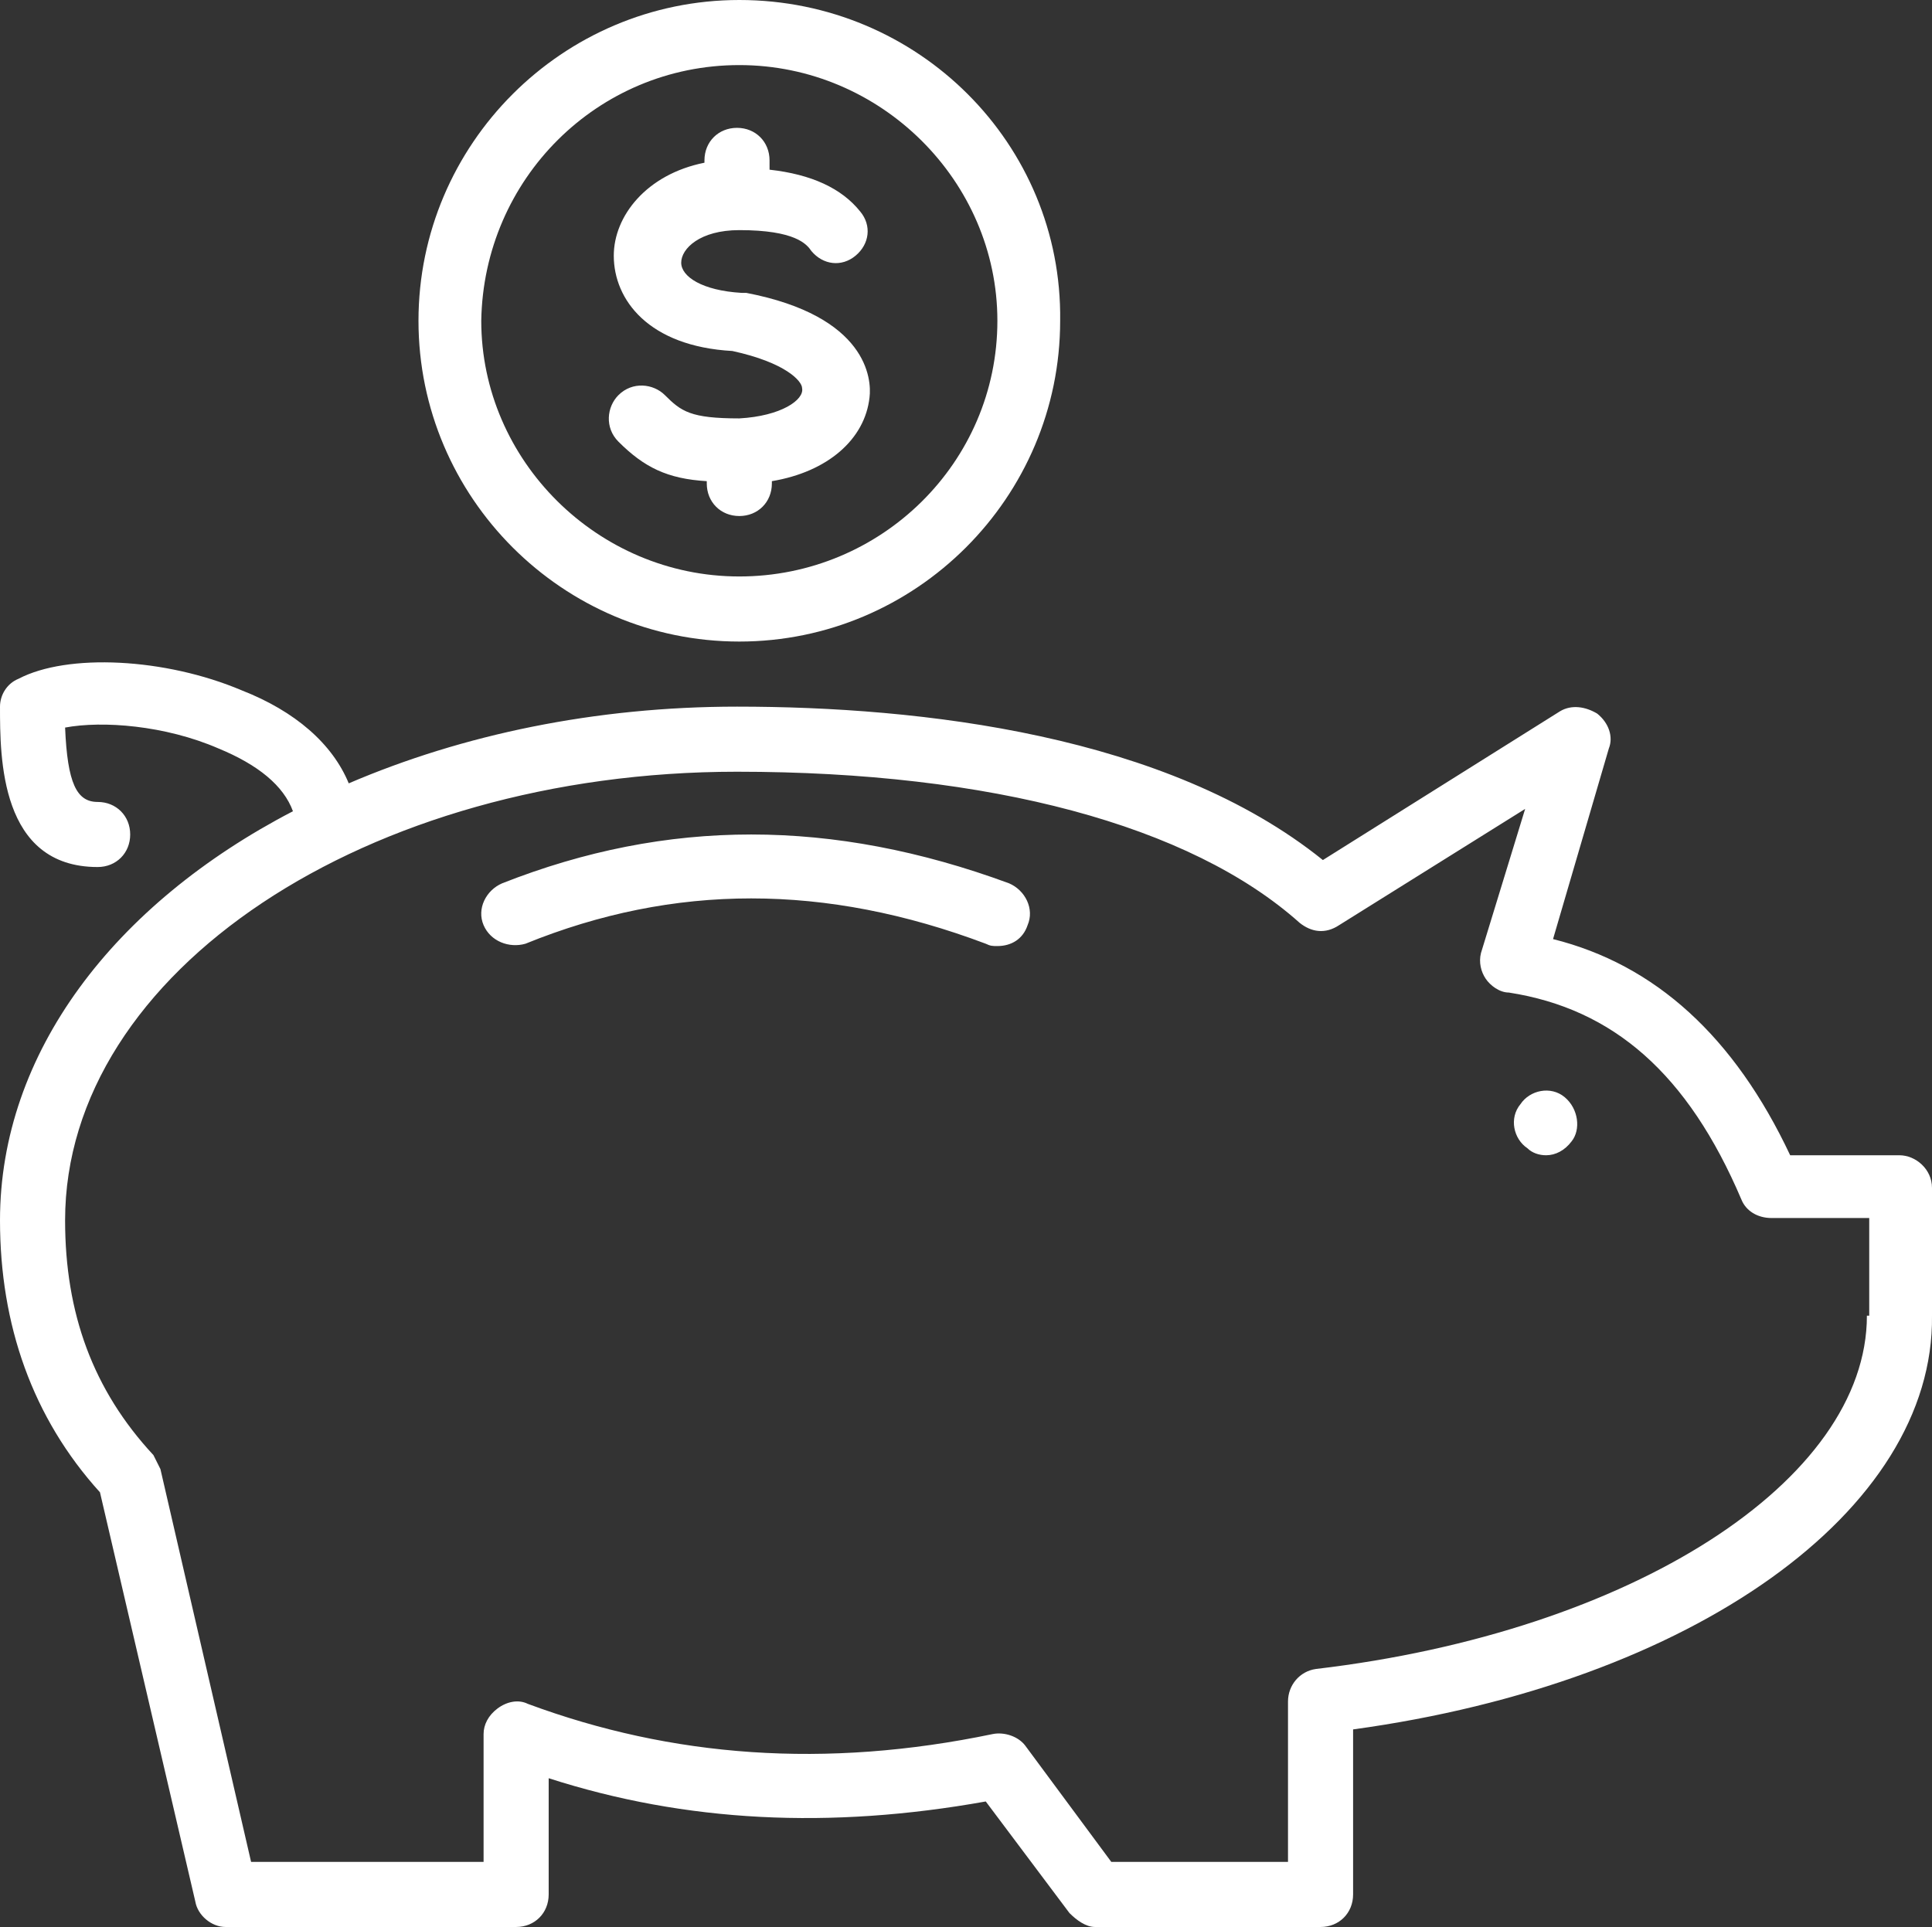 <?xml version="1.0" encoding="utf-8"?>
<!-- Generator: Adobe Illustrator 22.1.0, SVG Export Plug-In . SVG Version: 6.00 Build 0)  -->
<svg version="1.1" id="Слой_1" xmlns="http://www.w3.org/2000/svg" xmlns:xlink="http://www.w3.org/1999/xlink" x="0px" y="0px"
	 viewBox="0 0 83.1 82.9" style="enable-background:new 0 0 83.1 82.9;" xml:space="preserve">
<rect x="0" y="0" width="83.1" height="82.9" fill="#333333" stroke="none"/>
<style type="text/css">
	.st0{fill:#FFFFFF;}
</style>
<g>
	<g>
		<path class="st0" d="M43.4,38c-7.6-2.8-14.7-2.8-21.8,0c-0.7,0.3-1.1,1.1-0.8,1.8c0.3,0.7,1.1,1,1.8,0.8c6.4-2.6,12.9-2.6,19.8,0
			c0.2,0.1,0.3,0.1,0.5,0.1c0.6,0,1.1-0.3,1.3-0.9C44.5,39.1,44.1,38.3,43.4,38z M81.7,49.7H77c-2.4-5.1-5.8-8.2-10.2-9.3l2.4-8.2
			c0.2-0.5,0-1.1-0.5-1.5c-0.5-0.3-1.1-0.4-1.6-0.1L56.9,37c-6.7-5.4-17.3-6.6-25.2-6.6c-6.1,0-11.8,1.2-16.7,3.3
			c-0.7-1.7-2.3-3.1-4.6-4c-3.3-1.4-7.5-1.6-9.6-0.5C0.3,29.4,0,29.9,0,30.4c0,2.2,0,6.9,4.2,6.9c0.8,0,1.4-0.6,1.4-1.4
			c0-0.8-0.6-1.4-1.4-1.4c-0.9,0-1.3-0.8-1.4-3.2c1.6-0.3,4.3-0.1,6.6,0.9c1.7,0.7,2.8,1.6,3.2,2.7C4.9,38.9,0,45.3,0,52.5
			C0,57,1.4,61,4.3,64.2l4.1,17.6c0.1,0.6,0.7,1.1,1.3,1.1h12.5c0.8,0,1.4-0.6,1.4-1.4v-5c5.9,1.9,12.1,2.2,18.8,1l3.6,4.8
			c0.3,0.3,0.7,0.6,1.1,0.6h9.7c0.8,0,1.4-0.6,1.4-1.4v-7.1c14.6-2,25-9.4,24.9-17.8v-5.5C83.1,50.3,82.4,49.7,81.7,49.7z
			 M80.3,56.6L80.3,56.6L80.3,56.6c0,7.1-10.1,13.6-23.7,15.2c-0.7,0.1-1.2,0.7-1.2,1.4v6.9h-7.6l-3.7-5c-0.3-0.4-0.9-0.6-1.4-0.5
			c-7.2,1.5-13.8,1-20-1.3c-0.4-0.2-0.9-0.1-1.3,0.2c-0.4,0.3-0.6,0.7-0.6,1.1v5.5h-10L6.9,63.2c-0.1-0.2-0.2-0.4-0.3-0.6
			C4,59.8,2.8,56.5,2.8,52.5c0-10.7,13-19.3,28.9-19.3c10.9,0,19.5,2.3,24.2,6.5c0.5,0.4,1.1,0.5,1.7,0.1l8-5L63.7,41
			c-0.1,0.4,0,0.8,0.2,1.1c0.2,0.3,0.6,0.6,1,0.6c4.5,0.7,7.7,3.5,10,8.9c0.2,0.5,0.7,0.8,1.3,0.8h4.2V56.6z M67.3,47.2
			c-0.6-0.5-1.5-0.3-1.9,0.3c-0.5,0.6-0.3,1.5,0.3,1.9c0.2,0.2,0.5,0.3,0.8,0.3c0.4,0,0.8-0.2,1.1-0.6C68,48.6,67.9,47.7,67.3,47.2
			L67.3,47.2z M31.8,18c-2.1,0-2.5-0.3-3.2-1c-0.5-0.5-1.4-0.6-2,0c-0.5,0.5-0.6,1.4,0,2c1.1,1.1,2.1,1.6,3.8,1.7v0.1
			c0,0.8,0.6,1.4,1.4,1.4s1.4-0.6,1.4-1.4v-0.1c2.4-0.4,4-1.8,4.2-3.6c0.1-0.8-0.1-3.5-5.3-4.5c-0.1,0-0.1,0-0.2,0
			c-1.7-0.1-2.6-0.7-2.6-1.3c0-0.6,0.8-1.4,2.5-1.4c2.4,0,2.9,0.6,3.1,0.9c0.5,0.6,1.3,0.7,1.9,0.2c0.6-0.5,0.7-1.3,0.2-1.9
			c-0.8-1-2.1-1.6-3.9-1.8V6.9c0-0.8-0.6-1.4-1.4-1.4c-0.8,0-1.4,0.6-1.4,1.4v0.1c-2.5,0.5-3.9,2.3-3.9,4c0,1.9,1.5,3.9,5.1,4.1
			c2.3,0.5,3,1.3,3,1.6C34.6,17.2,33.6,17.9,31.8,18z M31.8,27.6c7.6,0,13.8-6.2,13.8-13.8C45.7,6.2,39.5,0,31.8,0
			C24.2,0,18,6.2,18,13.8C18,21.4,24.2,27.6,31.8,27.6z M31.8,2.8c6.1,0,11.1,5,11.1,11c0,6.1-5,11-11.1,11c-6.1,0-11.1-5-11.1-11
			C20.8,7.7,25.7,2.8,31.8,2.8z"/>
	</g>
</g>
</svg>
